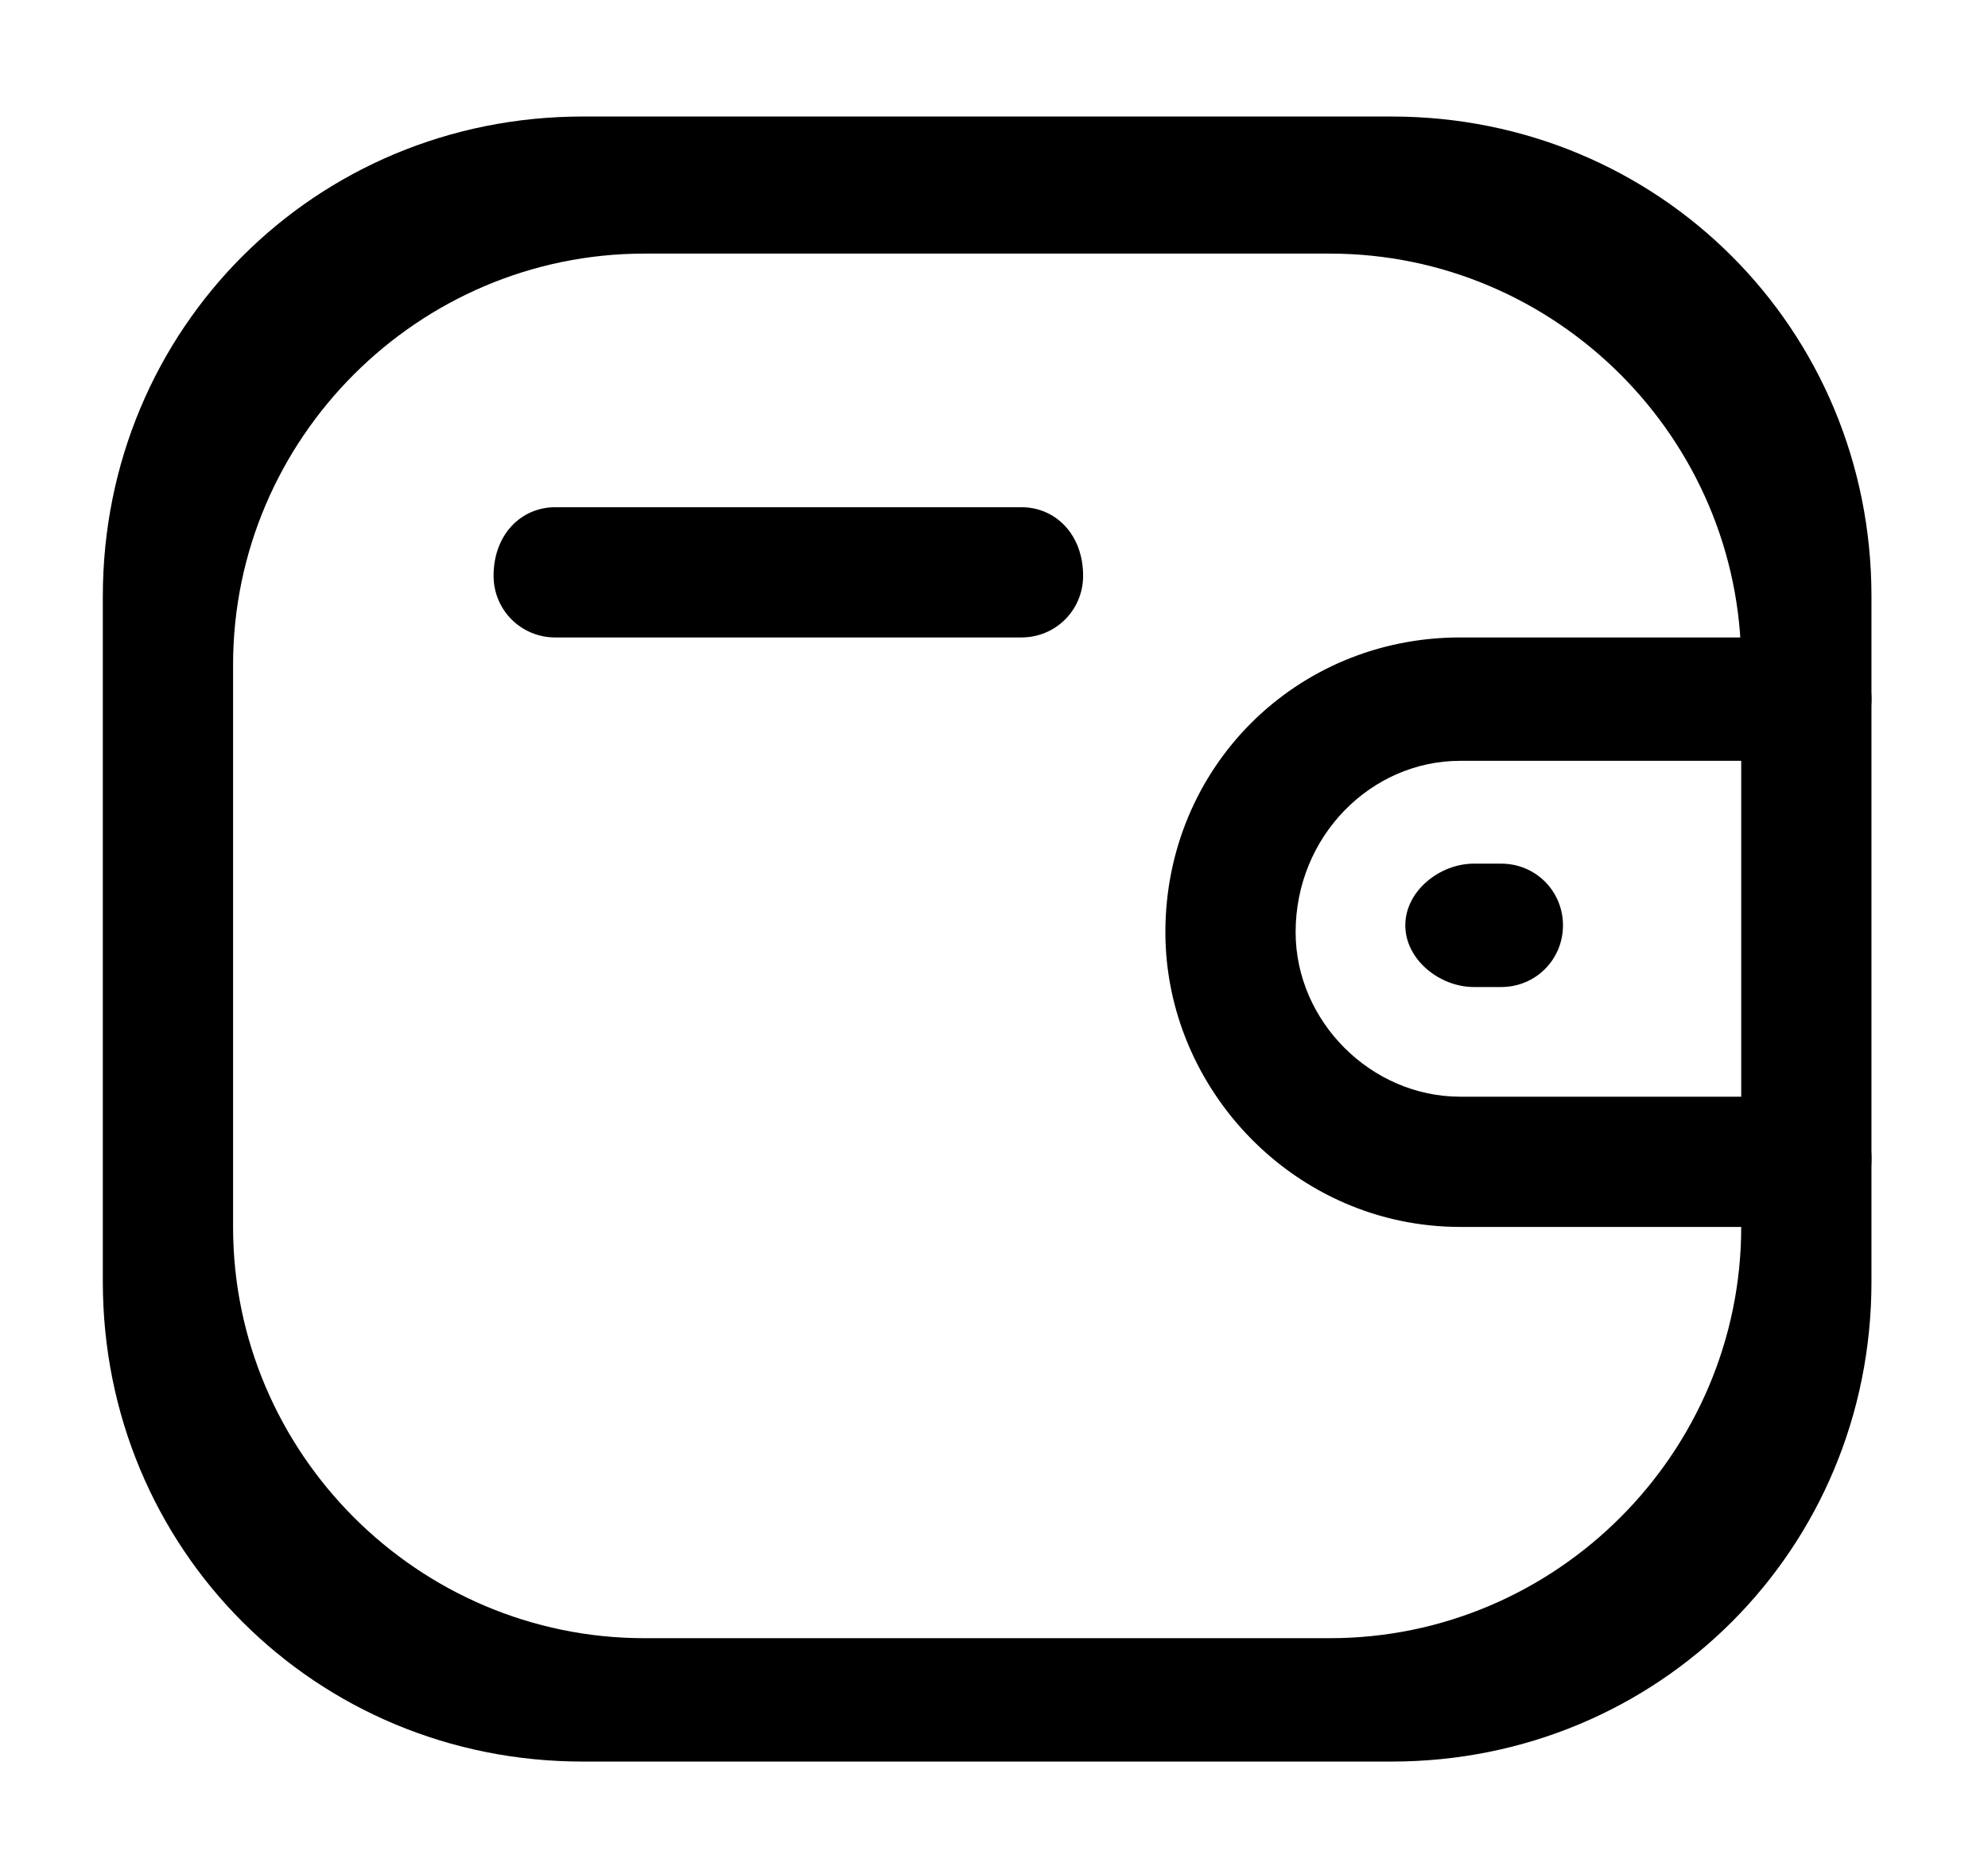 <svg version="1.2" xmlns="http://www.w3.org/2000/svg" viewBox="0 0 29 27" width="29" height="27">
	<path   d="m26.4 17.9h-5.1c-2.4 0-4.3-2-4.3-4.3 0-2.4 1.9-4.3 4.3-4.3h5.1c0.5 0 0.9 0.4 0.9 0.9 0 0.5-0.4 0.9-0.9 0.9h-5.1c-1.3 0-2.4 1.1-2.4 2.5 0 1.3 1.1 2.4 2.4 2.4h5.1c0.5 0 0.9 0.4 0.9 0.9 0 0.6-0.4 1-0.9 1z"/>
	<path   d="m21.9 14.4h-0.4c-0.5 0-1-0.4-1-0.9 0-0.5 0.5-0.9 1-0.9h0.4c0.5 0 0.9 0.4 0.9 0.9 0 0.5-0.4 0.9-0.9 0.9z"/>
	<path  d="m1.5 8.7c0-3.9 3.1-7 7-7h11.8c3.9 0 7 3.1 7 7v10c0 3.9-3.1 7-7 7h-11.8c-3.9 0-7-3.1-7-7zm1.9 9.2c0 3.3 2.7 6 6 6h10c3.3 0 6-2.7 6-6v-8.2c0-3.3-2.7-6-6-6h-10c-3.3 0-6 2.7-6 6z"/>
	<path   d="m14.9 9.3h-6.8c-0.5 0-0.9-0.4-0.9-0.9 0-0.6 0.4-1 0.9-1h6.8c0.5 0 0.9 0.4 0.9 1 0 0.5-0.4 0.9-0.9 0.9z"/>
	<path   d="m16.2 109.6h9"/>
</svg>